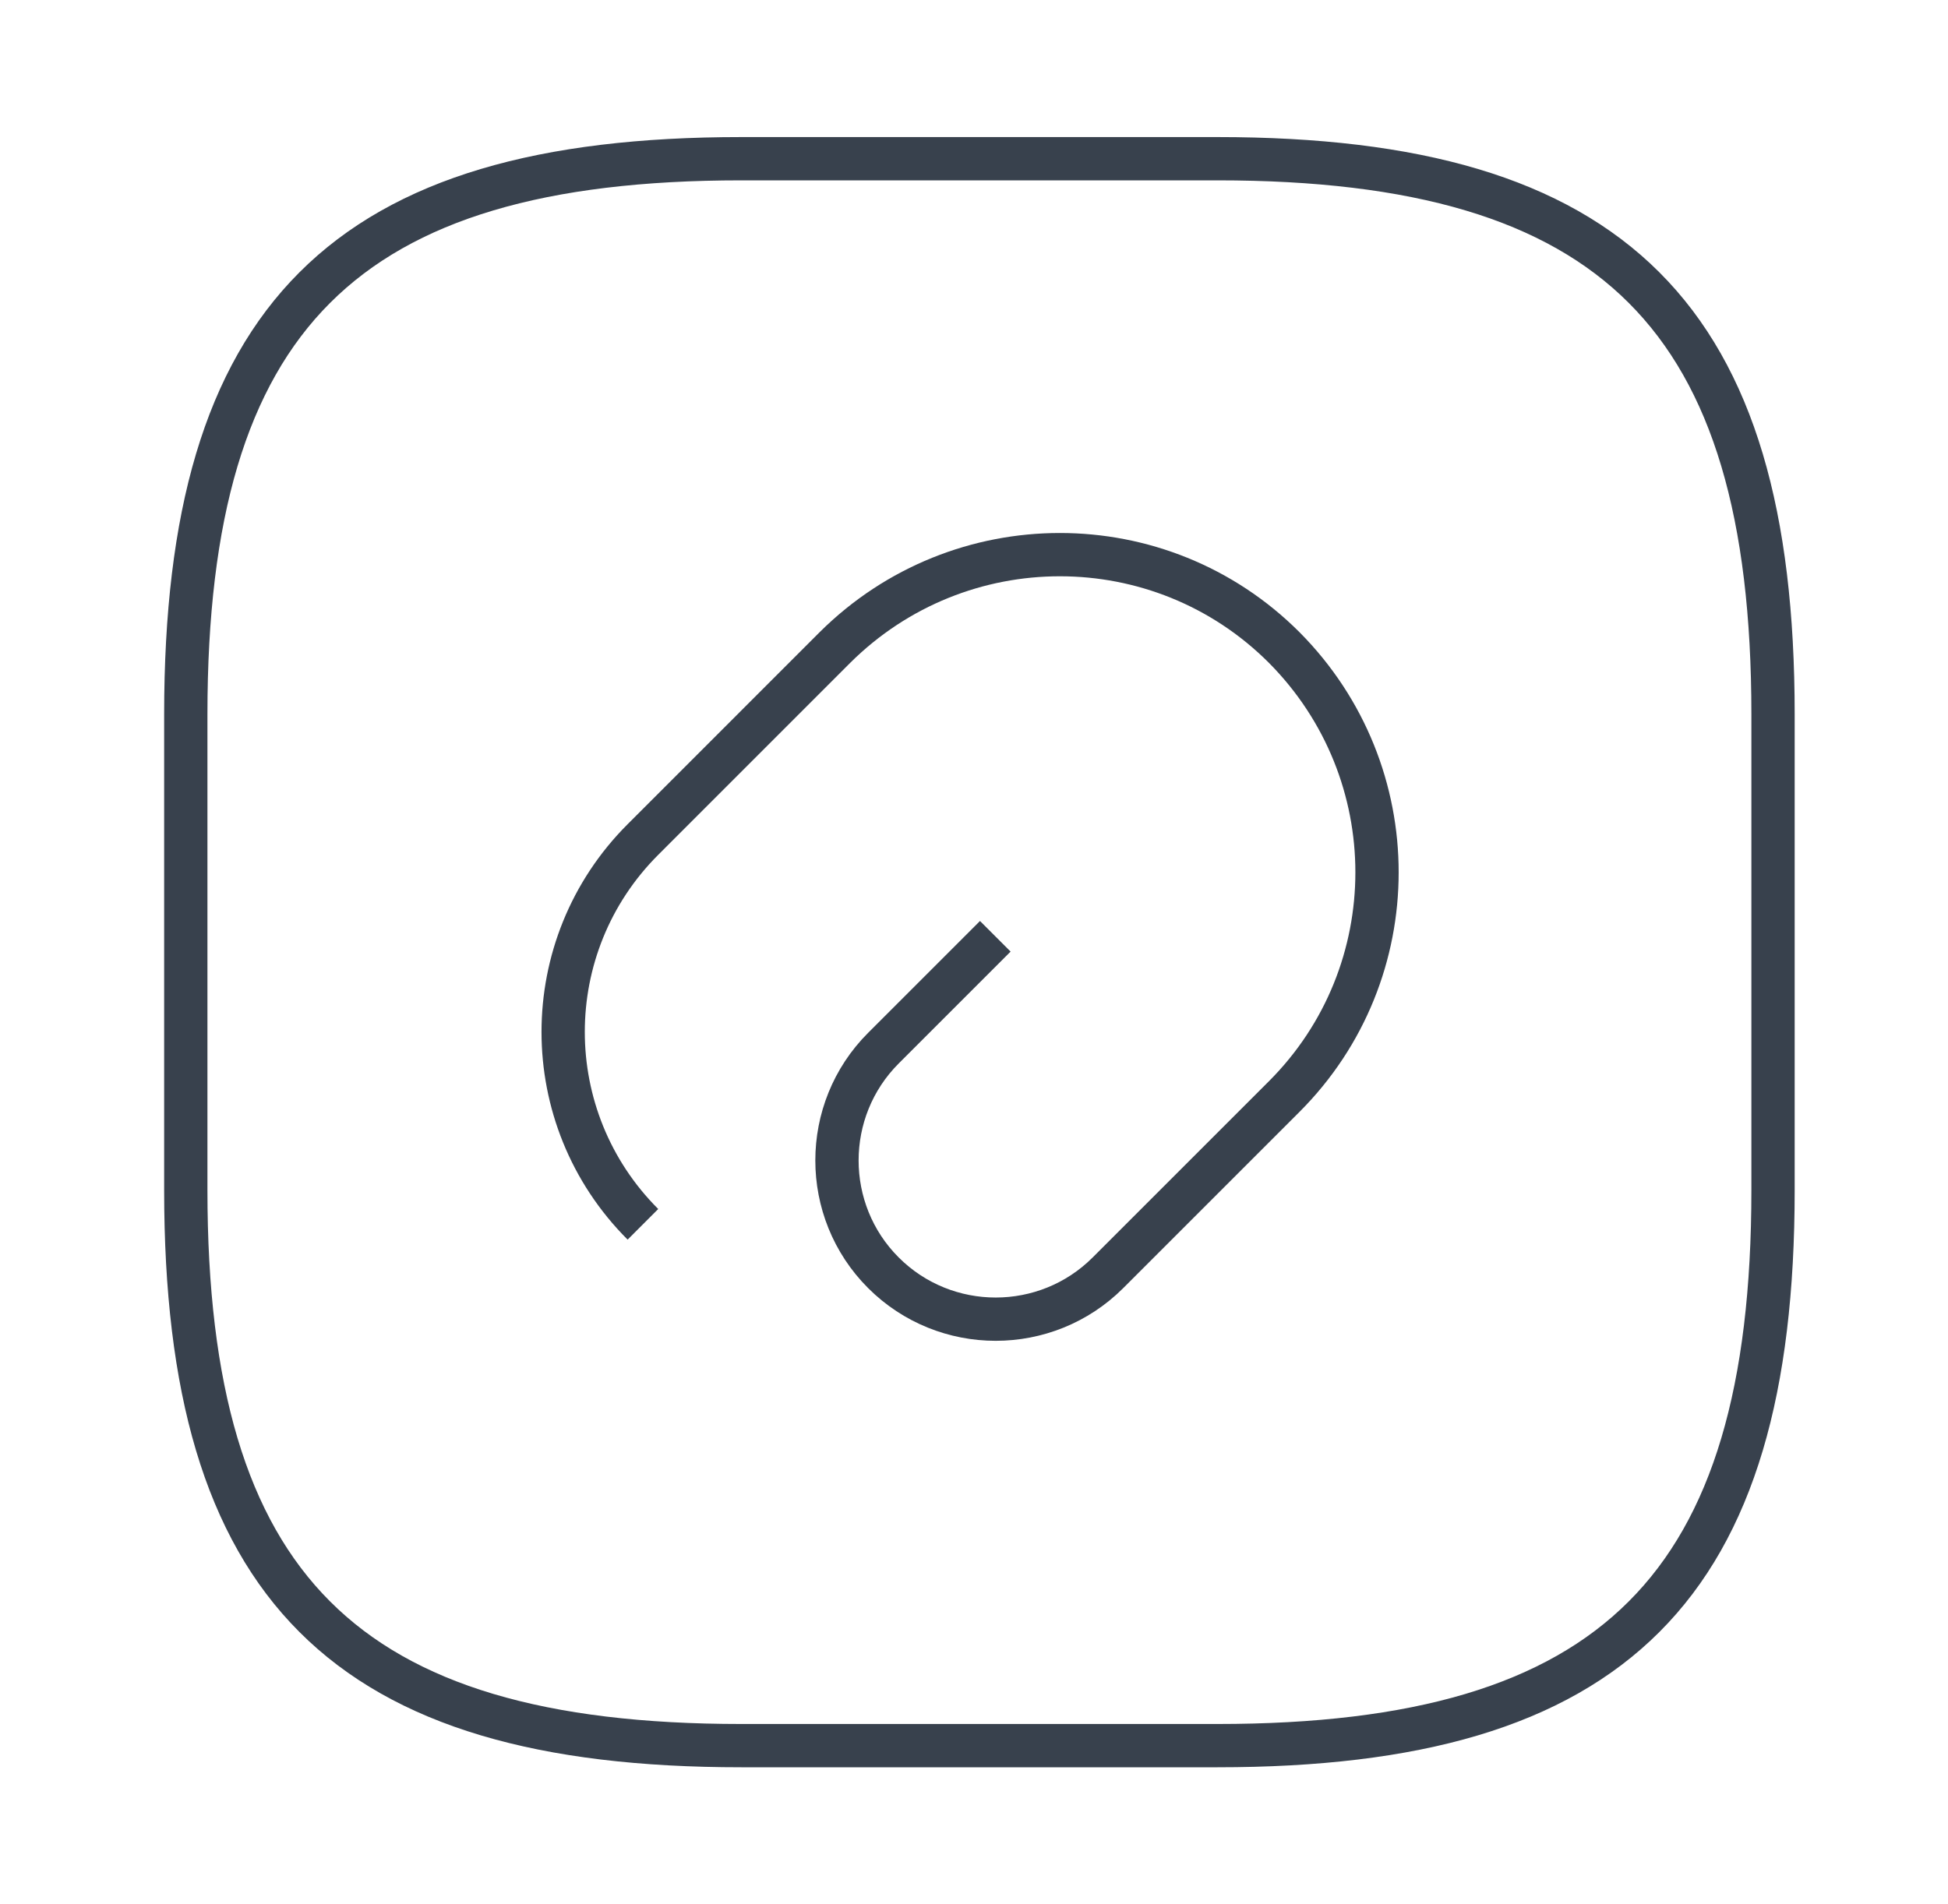 <svg width="45" height="44" viewBox="0 0 45 44" fill="none" xmlns="http://www.w3.org/2000/svg">
<path d="M22.992 21.633L20.407 24.218C18.977 25.648 18.977 27.977 20.407 29.407C21.837 30.837 24.165 30.837 25.595 29.407L29.665 25.337C32.525 22.477 32.525 17.838 29.665 14.96C26.805 12.1 22.167 12.1 19.288 14.96L14.852 19.397C12.395 21.853 12.395 25.832 14.852 28.288" stroke="#38414D" strokeWidth="1.5" strokeLinecap="round" strokeLinejoin="round"/>
<path d="M17.125 40.333H28.125C37.292 40.333 40.958 36.667 40.958 27.5V16.5C40.958 7.333 37.292 3.667 28.125 3.667H17.125C7.958 3.667 4.292 7.333 4.292 16.5V27.5C4.292 36.667 7.958 40.333 17.125 40.333Z" stroke="#38414D" strokeWidth="1.5" strokeLinecap="round" strokeLinejoin="round"/>
</svg>
